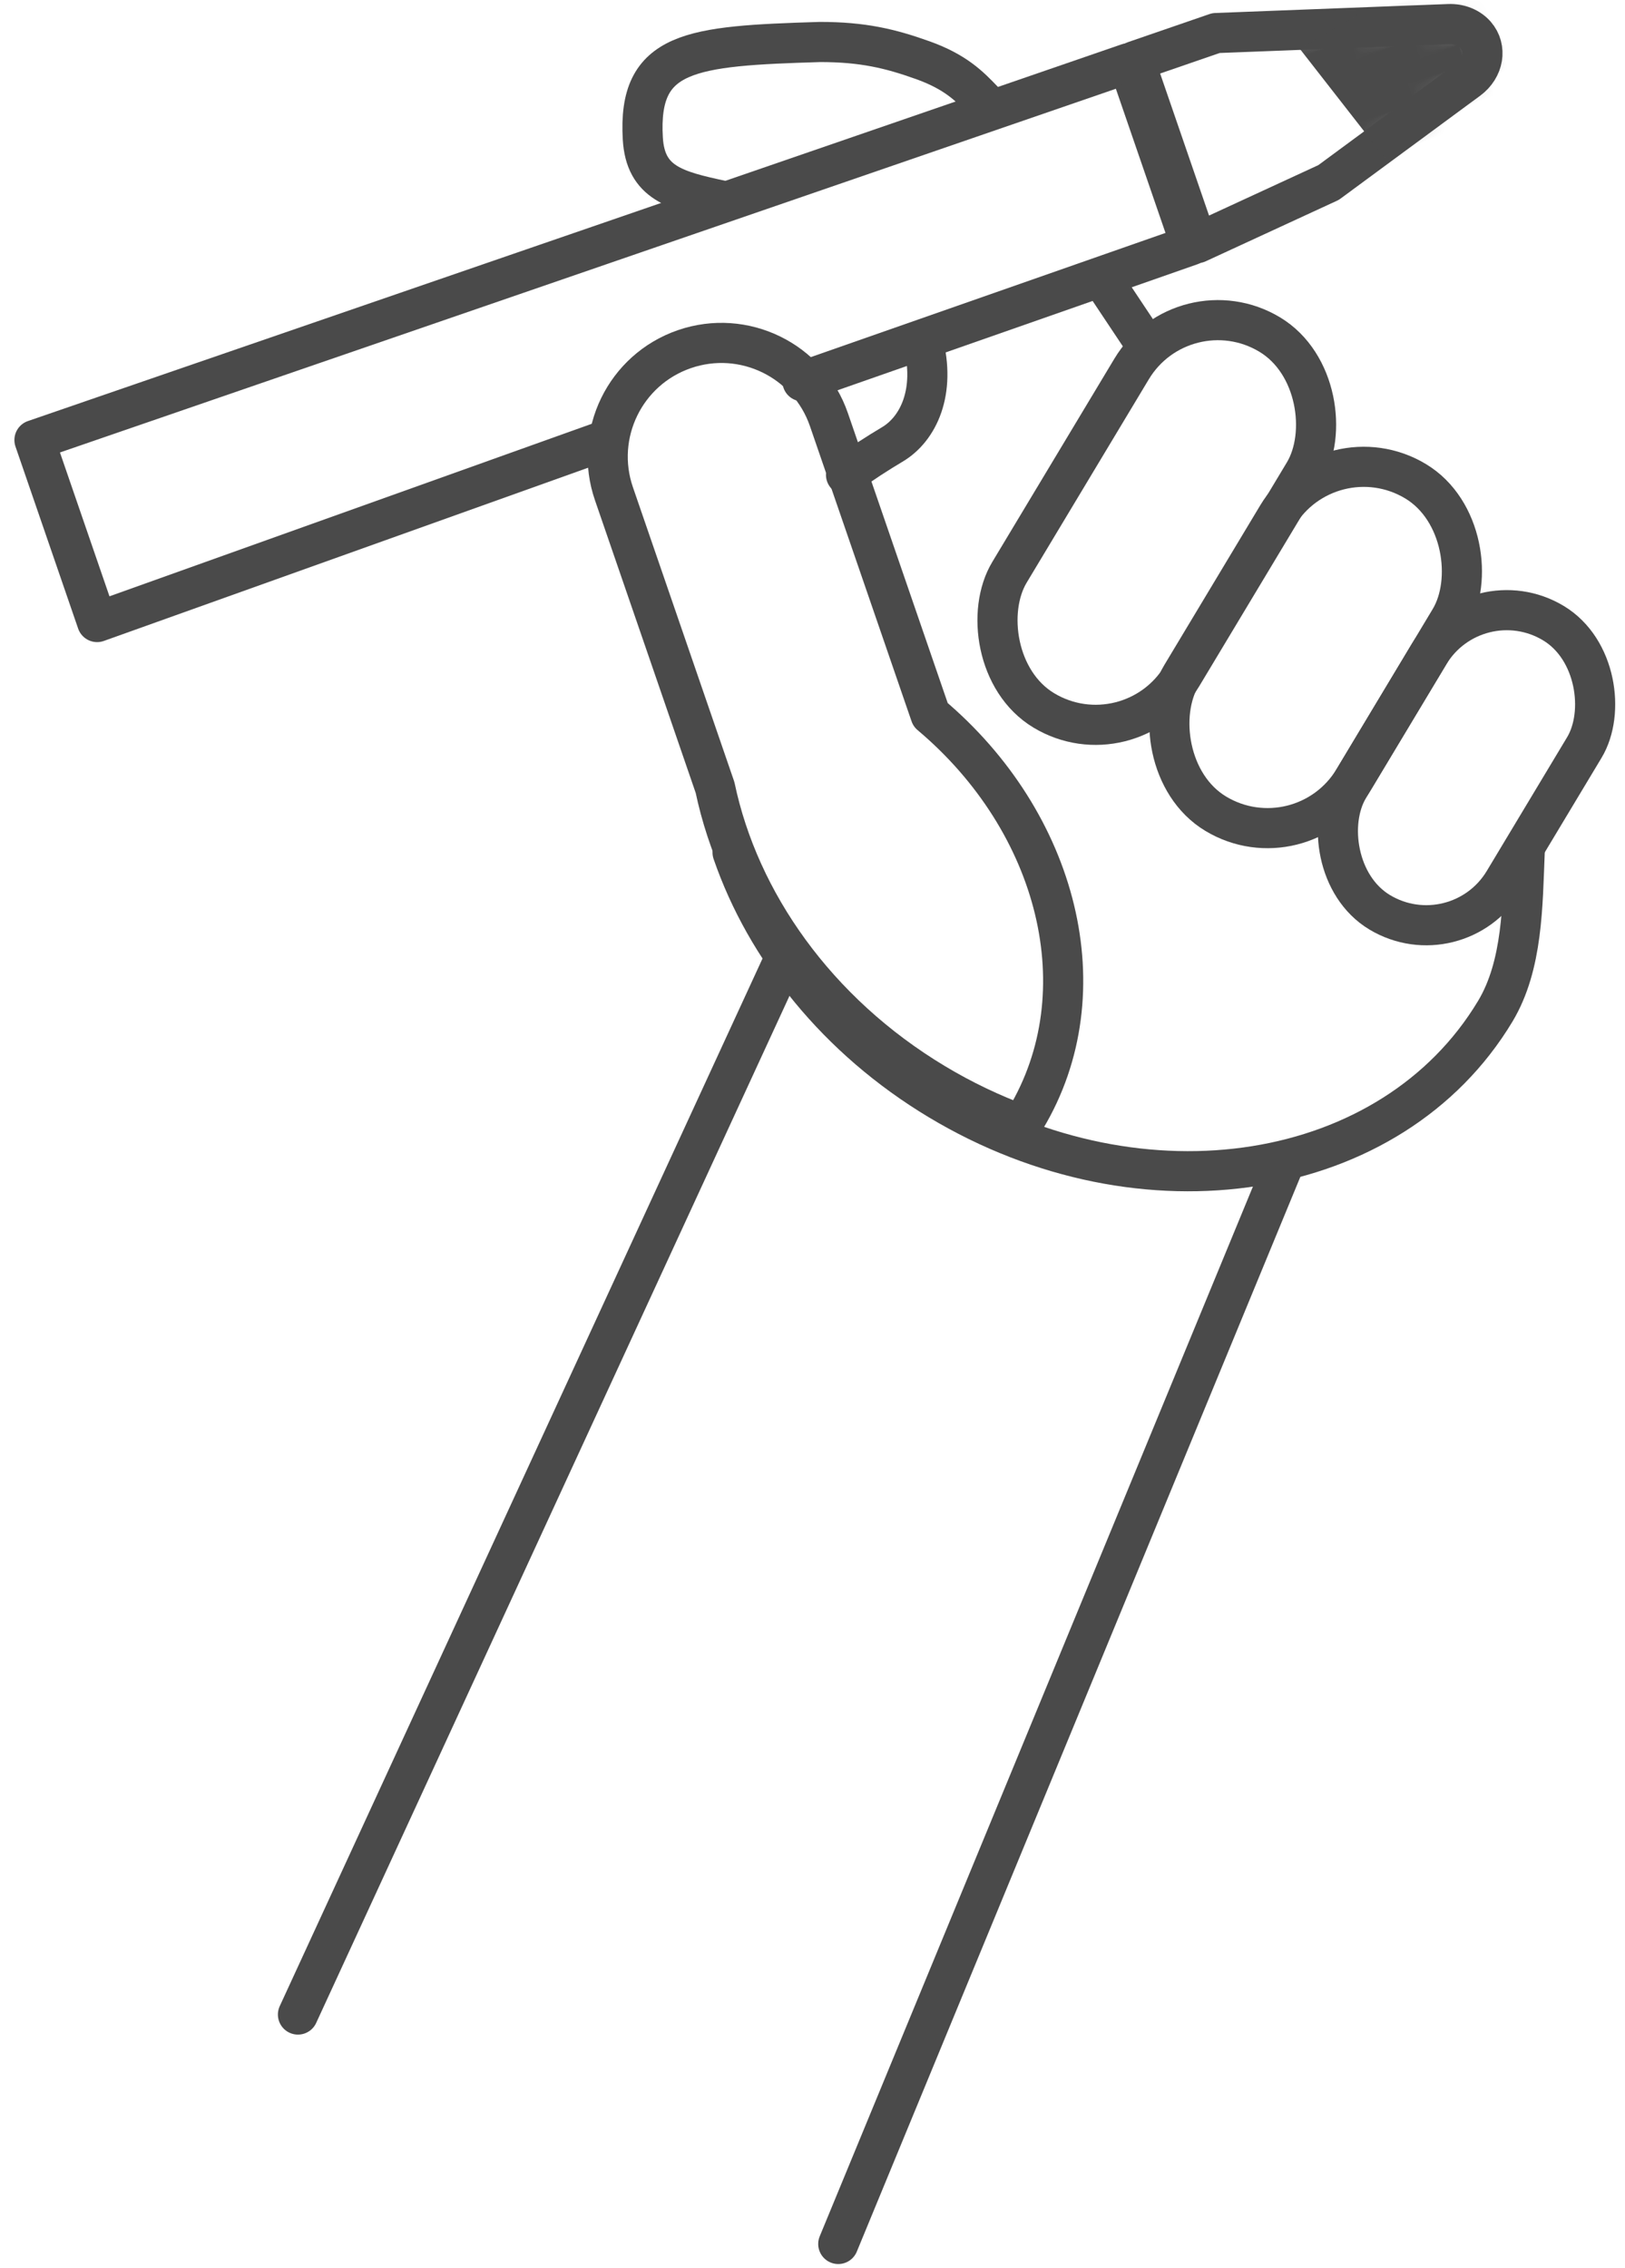 <?xml version="1.0" encoding="UTF-8"?>
<svg width="81px" height="113px" viewBox="0 0 81 113" version="1.1" xmlns="http://www.w3.org/2000/svg" xmlns:xlink="http://www.w3.org/1999/xlink">
    <!-- Generator: Sketch 51.1 (57501) - http://www.bohemiancoding.com/sketch -->
    <title>manolapiz</title>
    <desc>Created with Sketch.</desc>
    <defs>
        <path d="M62.289,0 L58,0 L58,9.592 L65.171,8.868 L73.423,6.285 C74.342,5.997 74.822,5.11 74.495,4.302 C74.314,3.857 73.913,3.508 73.404,3.355 L62.289,0 Z" id="path-1"></path>
    </defs>
    <g id="interfaz-2.1" stroke="none" stroke-width="1" fill="none" fill-rule="evenodd">
        <g id="Desktop-HD-home-b" transform="translate(-927, -472)">
            <g id="Group" transform="translate(436, 240)">
                <g id="actividades-boton" transform="translate(453, 195)">
                    <g id="manolapiz" transform="translate(73.663, 81.742) rotate(16) translate(-73.663, -81.742) translate(17.663, 13.242)">
                        <g id="hand-2" transform="translate(55.815, 68.278) rotate(15) translate(-55.815, -68.278) translate(14.315, 8.778)">
                            <path d="M75.144,36.949 C76.39,39.237 77.963,41.808 77.963,44.488 C77.963,54.468 68.342,62.559 56.473,62.559 C50.55,62.559 45.187,60.544 41.3,57.285 M36.457,38.244 C36.846,37.324 37.266,36.479 37.656,35.754 C38.367,34.432 38.181,32.389 36.308,30.563 M24.131,29.713 C21.857,30.494 20.393,30.926 19.144,29.098 C16.666,25.475 18.797,23.923 24.238,20.424 C26.059,19.33 27.398,18.903 29.098,18.563 C30.797,18.223 31.764,18.479 32.699,18.732 M42.478,23.356 L45.737,24.898" id="Path" stroke="#4A4A4A" stroke-width="2" stroke-linecap="round" stroke-linejoin="round"></path>
                            <g id="pencil" transform="translate(28.823, 32.08) rotate(-50) translate(-28.823, -32.08) translate(-8.677, 27.08)">
                                <polyline id="Rectangle-4" stroke="#4A4A4A" stroke-width="2" stroke-linecap="round" stroke-linejoin="round" points="26.717 9.277 0 9.592 0 0 57.666 0 57.666 9.592 37.149 9.696"></polyline>
                                <mask id="mask-2" fill="white">
                                    <use xlink:href="#path-1"></use>
                                </mask>
                                <use id="Rectangle-4-Copy" stroke="#4A4A4A" stroke-width="2" stroke-linecap="round" stroke-linejoin="round" xlink:href="#path-1"></use>
                                <polygon id="Path-34" fill="#4A4A4A" mask="url(#mask-2)" points="70.147 14.221 65.979 2.092 81.375 -0.918 84.38 5.035"></polygon>
                            </g>
                            <rect id="Rectangle-6-Copy" stroke="#4A4A4A" stroke-width="2" stroke-linecap="round" stroke-linejoin="round" x="45.942" y="21.375" width="10.031" height="21.853" rx="5.016"></rect>
                            <rect id="Rectangle-6-Copy-2" stroke="#4A4A4A" stroke-width="2" stroke-linecap="round" stroke-linejoin="round" x="55.937" y="23.896" width="10.031" height="19.331" rx="5.016"></rect>
                            <rect id="Rectangle-6-Copy-3" stroke="#4A4A4A" stroke-width="2" stroke-linecap="round" stroke-linejoin="round" x="65.969" y="26.418" width="9.031" height="16.81" rx="4.516"></rect>
                            <path d="M46.225,46.323 C54.44,47.635 60.656,53.769 60.656,61.139 C60.656,61.261 60.654,61.382 60.651,61.504 C59.107,61.801 57.501,61.959 55.851,61.959 C48.972,61.959 42.843,59.224 38.886,54.962 L27.025,45.009 C24.627,42.997 24.314,39.422 26.326,37.025 C28.338,34.627 31.913,34.314 34.31,36.326 L46.225,46.323 Z" id="Combined-Shape" stroke="#4A4A4A" stroke-width="2" stroke-linecap="round" stroke-linejoin="round"></path>
                            <path d="M77.037,58.039 L77.614,116.255 M48.356,116.255 L50.117,58.602" id="Combined-Shape" stroke="#4A4A4A" stroke-width="2" stroke-linecap="round" stroke-linejoin="round" transform="translate(63.485, 87.147) rotate(-8) translate(-63.485, -87.147) "></path>
                        </g>
                    </g>
                </g>
            </g>
        </g>
    </g>
</svg>